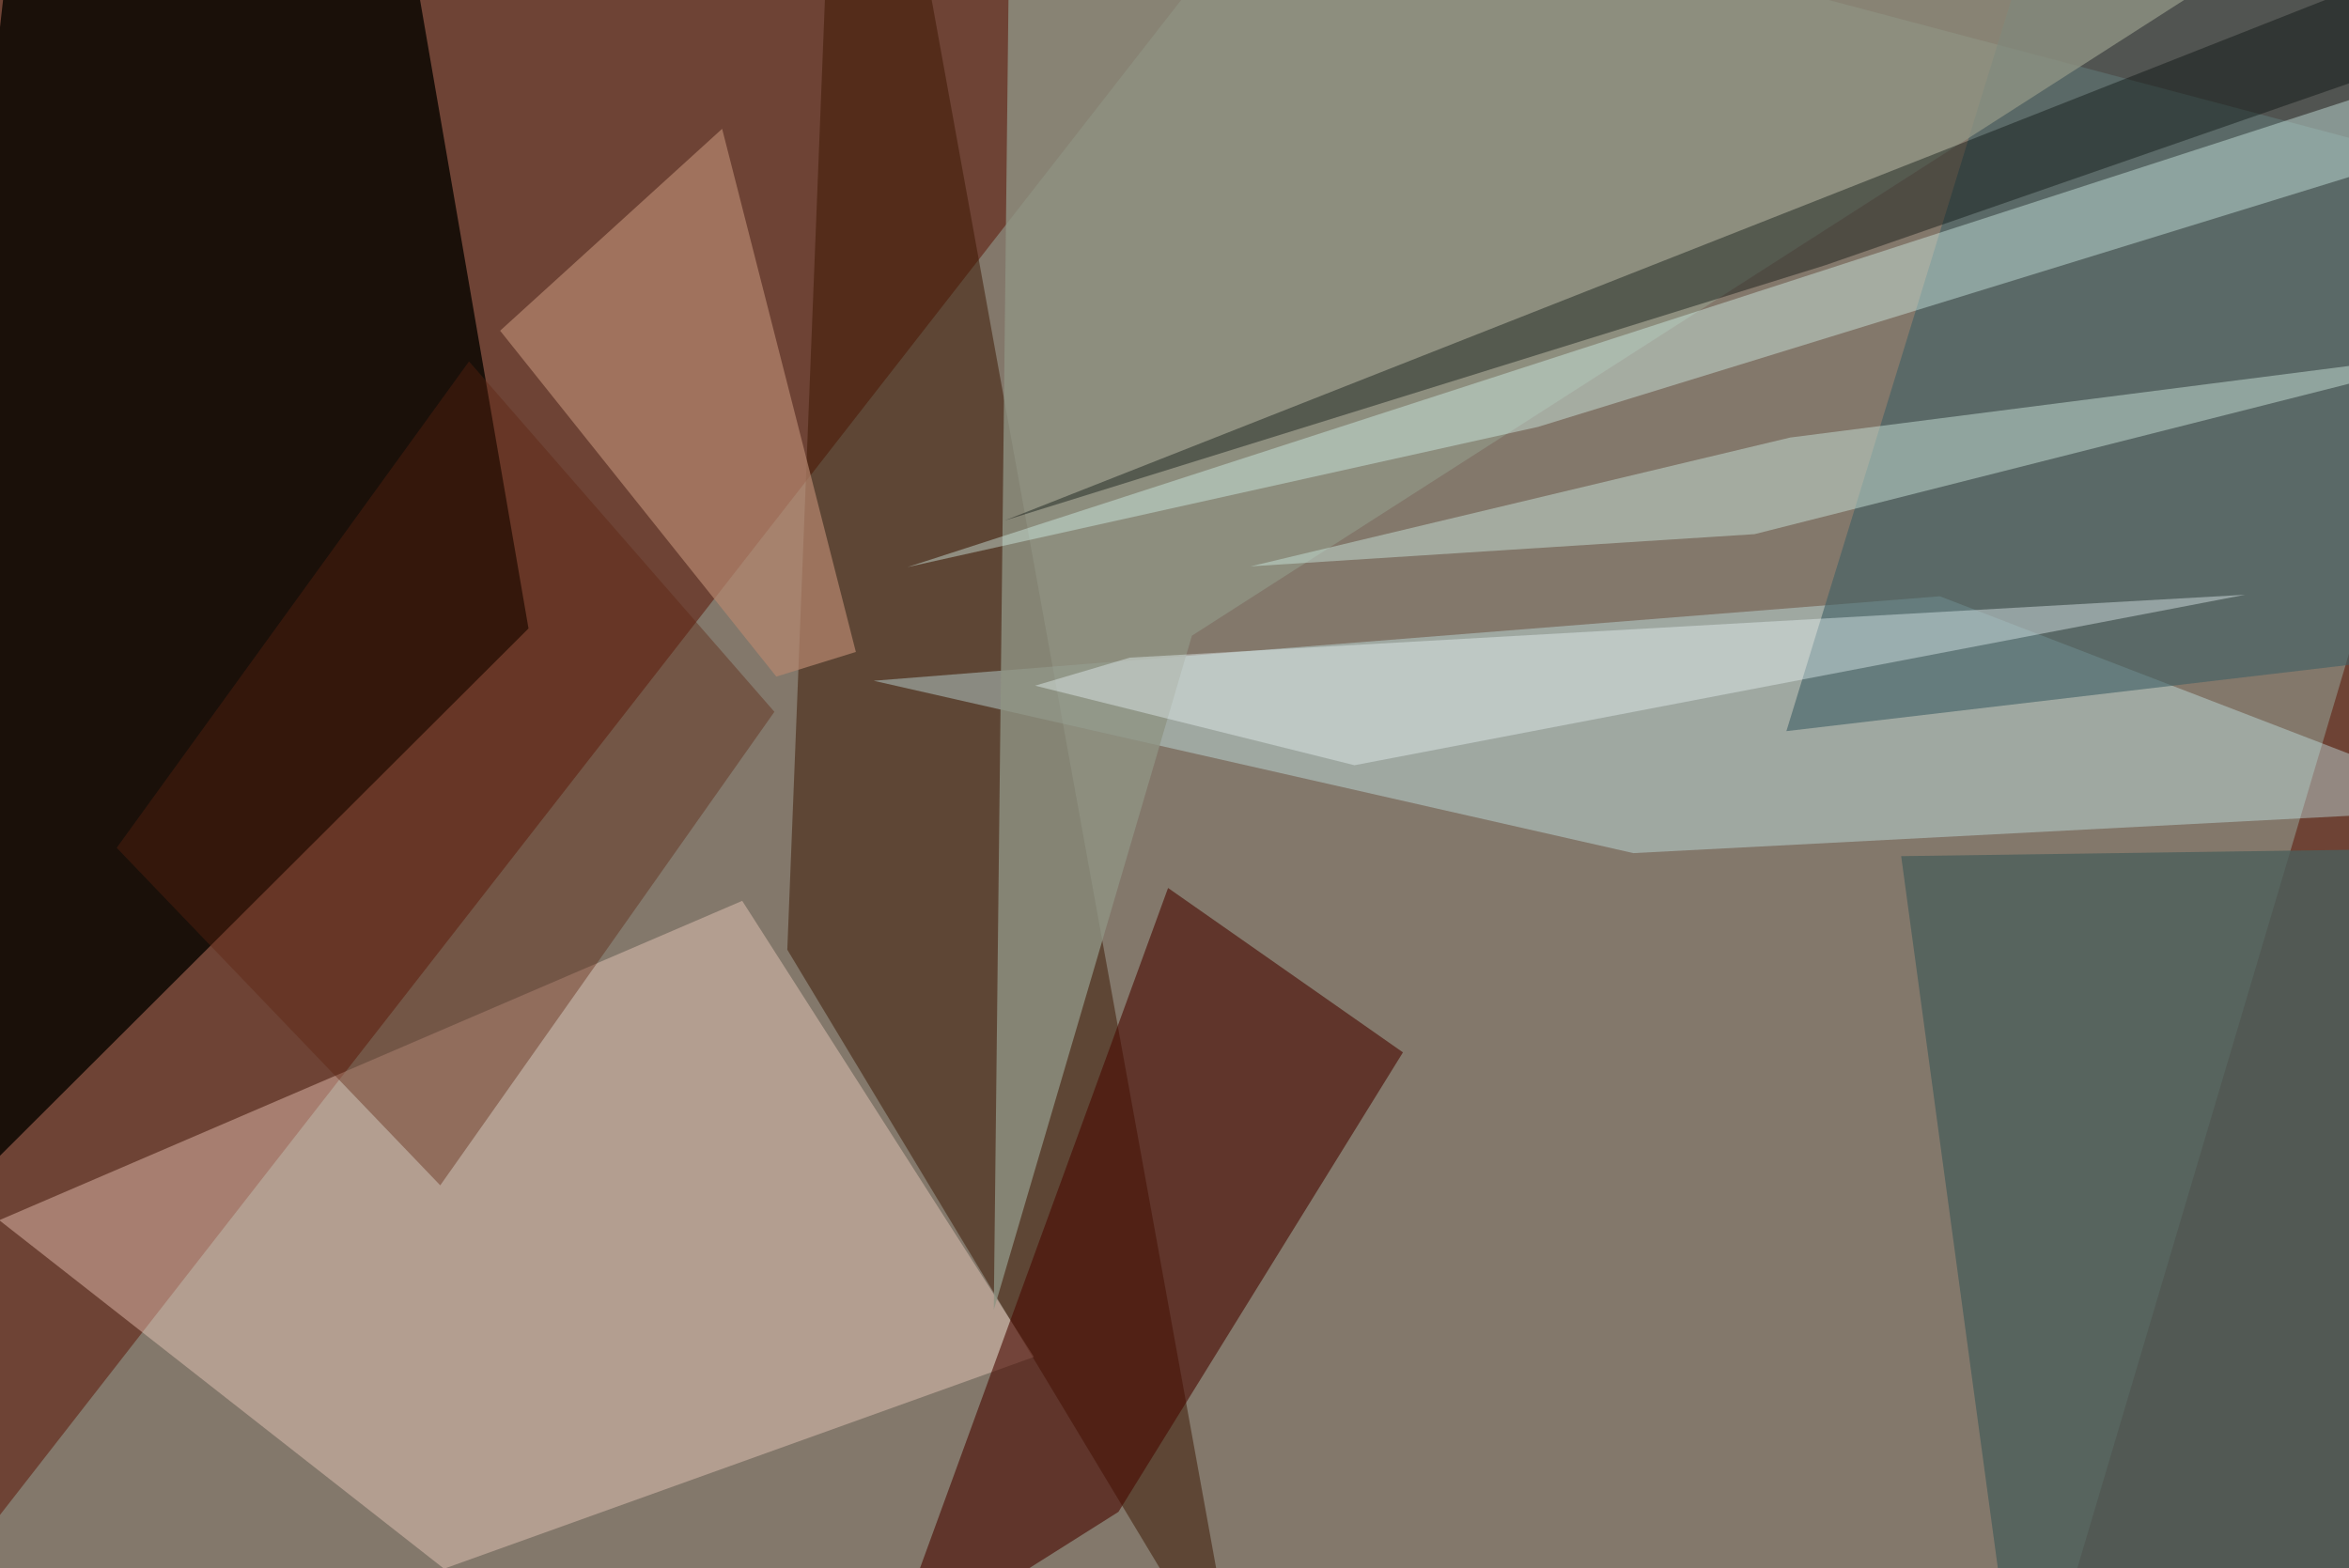 <svg xmlns="http://www.w3.org/2000/svg" viewBox="0 0 620 414"><defs/><filter id="prefix__a"><feGaussianBlur stdDeviation="30"/></filter><rect width="100%" height="100%" fill="#6e4335"/><g filter="url(#prefix__a)"><path fill="#b4f3ea" fill-opacity=".3" d="M341-37.5L-37.5 448l585.3-32.4L657.5 46.3z"/><path fill="#110b05" fill-opacity=".9" d="M5-37.5l-42.5 380 177-176.6-35.1-203.4z"/><path fill="#3a1600" fill-opacity=".5" d="M207.8 250.7l10.7-270.3 26.4 14 82.5 454.9z"/><path fill="#fed8c9" fill-opacity=".4" d="M117.2 414.1l-117.4-92 196.1-84.3 77 120.4z"/><path fill="#ccf0f4" fill-opacity=".4" d="M230.6 179.7L512 157.4l145.5 56-226.4 11.8z"/><path fill="#480900" fill-opacity=".6" d="M234.2 437.6l61-38.5 75.1-121.3-62-43.4z"/><path fill="#3e5f65" fill-opacity=".6" d="M657.5-37.5L536.7-19l-65.2 212 186-21.9z"/><path fill="#4b5f5b" fill-opacity=".8" d="M643 224l-141.2 2L528 419l129.5 30.3z"/><path fill="#8f9383" fill-opacity=".8" d="M314.6 167.8l-52.3 178 4.3-383.3H635z"/><path fill="#b6876e" fill-opacity=".7" d="M190.6 34L132 87.3l72.9 91.3 21-6.5z"/><path fill="#5d2510" fill-opacity=".4" d="M30.8 223.8l93-128.4 80.6 92.5-88.2 125z"/><path fill="#c7e1d7" fill-opacity=".5" d="M472.5 115.5l-142.4 34 133-8.5 194.4-49.2z"/><path fill="#ebf7fa" fill-opacity=".4" d="M592.6 157l-235.1 45-84.3-21 25-7.4z"/><path fill="#030a09" fill-opacity=".4" d="M652.5-15.3L625.8 20l-144 50-216.6 67.4z"/><path fill="#dbfaf2" fill-opacity=".4" d="M239.5 149.7l166.4-37 237.6-73.2 14-25.2z"/></g></svg>